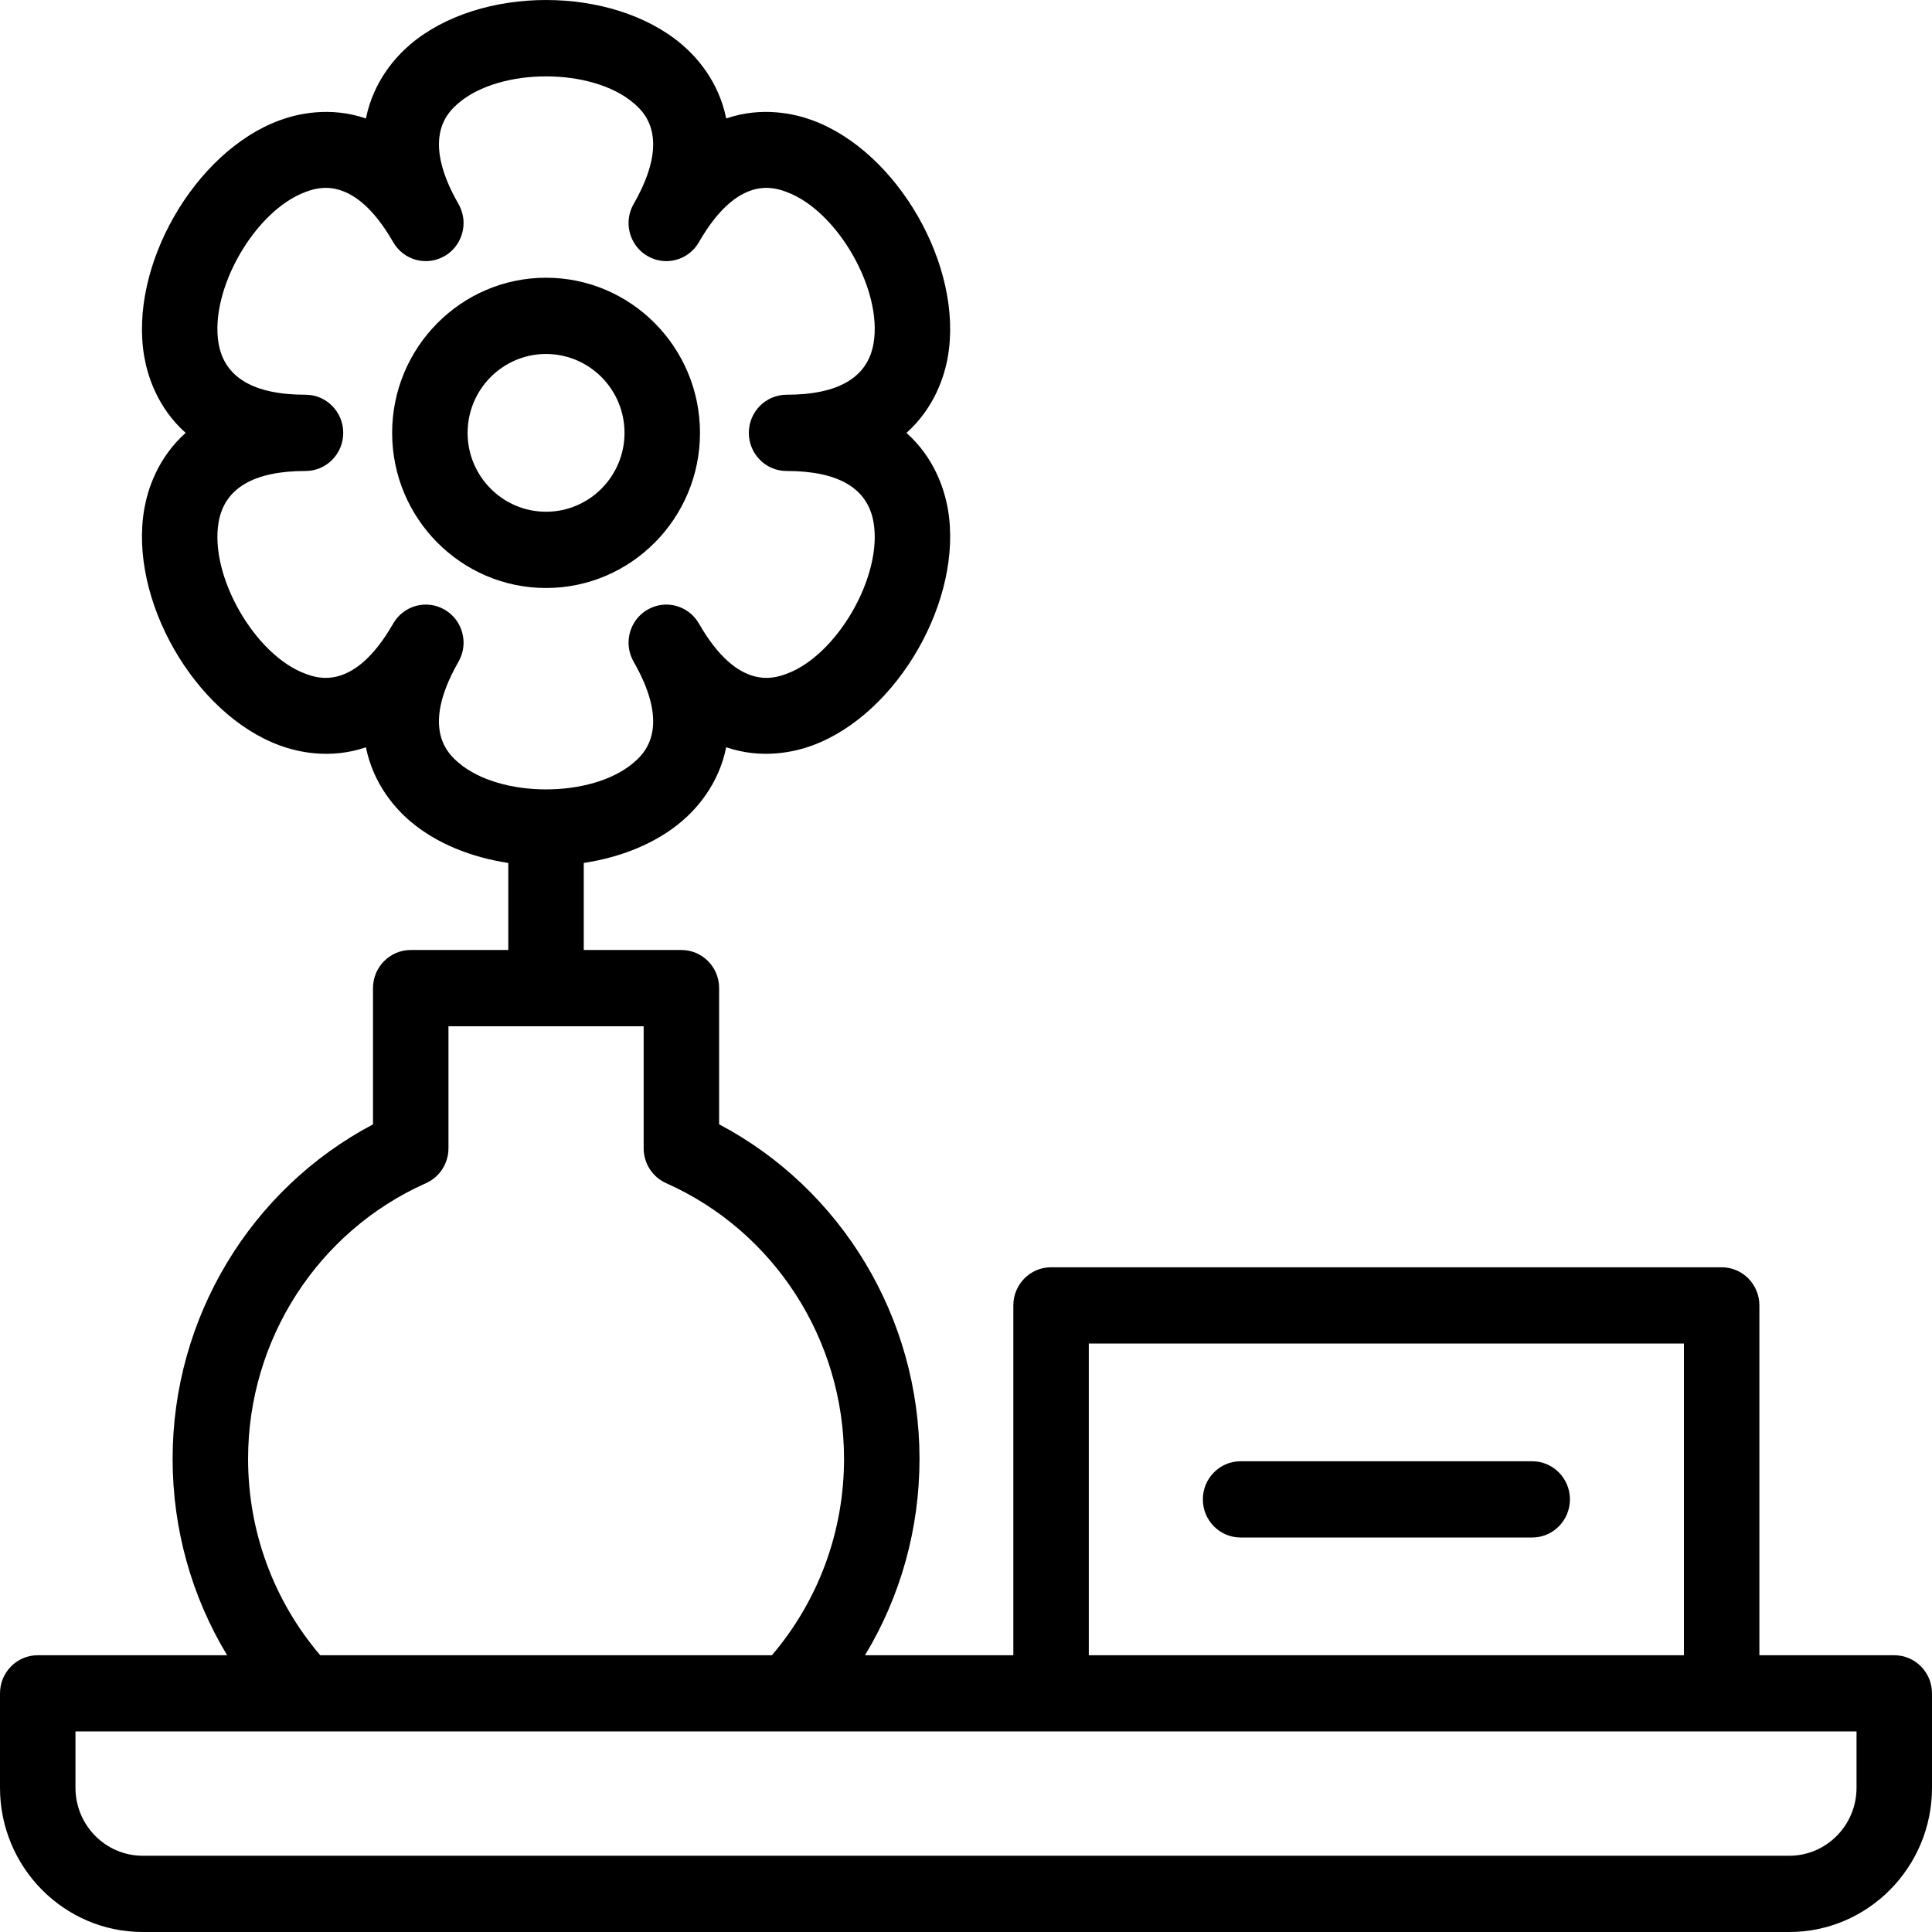 <svg width="32" height="32" viewBox="0 0 32 32"  xmlns="http://www.w3.org/2000/svg">
<path d="M31.375 27.416H29.141V21.622C29.141 21.273 28.861 20.99 28.516 20.99H17.409C17.064 20.99 16.784 21.273 16.784 21.622V27.416H14.327C14.915 26.444 15.23 25.325 15.23 24.162C15.23 21.826 13.94 19.695 11.911 18.622V16.366C11.911 16.017 11.631 15.735 11.286 15.735H9.669V14.293C10.283 14.2 10.86 13.971 11.292 13.604C11.529 13.403 11.903 12.999 12.028 12.377C12.627 12.581 13.165 12.454 13.458 12.346C14.871 11.825 15.96 9.921 15.699 8.428C15.645 8.12 15.485 7.59 15.014 7.17C15.485 6.749 15.645 6.219 15.699 5.911C15.96 4.418 14.871 2.514 13.458 1.993C13.165 1.885 12.627 1.758 12.028 1.962C11.903 1.34 11.529 0.936 11.292 0.735C10.137 -0.245 7.952 -0.245 6.796 0.735C6.559 0.937 6.186 1.34 6.061 1.962C5.461 1.758 4.924 1.885 4.631 1.993C3.218 2.514 2.129 4.418 2.39 5.911C2.444 6.219 2.603 6.749 3.075 7.17C2.604 7.59 2.444 8.12 2.39 8.428C2.129 9.921 3.218 11.825 4.631 12.346C4.924 12.454 5.461 12.581 6.061 12.378C6.186 12.999 6.56 13.403 6.797 13.604C7.229 13.971 7.806 14.201 8.419 14.293V15.735H6.803C6.458 15.735 6.178 16.018 6.178 16.366V18.623C4.149 19.695 2.859 21.826 2.859 24.162C2.859 25.325 3.174 26.444 3.762 27.416H0.625C0.28 27.416 0 27.698 0 28.047V29.611C0 30.928 1.061 32 2.364 32H29.636C30.939 32 32 30.928 32 29.611V28.047C32 27.698 31.72 27.416 31.375 27.416V27.416ZM7.593 10.962C7.65 10.862 7.678 10.753 7.678 10.646C7.678 10.428 7.566 10.216 7.366 10.099C7.067 9.924 6.685 10.027 6.512 10.329C5.865 11.457 5.259 11.233 5.06 11.16C4.219 10.85 3.466 9.535 3.621 8.648C3.719 8.086 4.203 7.801 5.06 7.801C5.406 7.801 5.685 7.518 5.685 7.17C5.685 6.821 5.406 6.538 5.06 6.538C4.203 6.538 3.719 6.253 3.621 5.691C3.466 4.804 4.219 3.49 5.06 3.18C5.259 3.106 5.865 2.883 6.512 4.01C6.685 4.312 7.067 4.415 7.366 4.24C7.566 4.123 7.678 3.911 7.678 3.693C7.678 3.586 7.65 3.477 7.593 3.377C6.95 2.255 7.44 1.839 7.6 1.703C8.289 1.119 9.8 1.119 10.489 1.703C10.649 1.839 11.139 2.255 10.496 3.377C10.439 3.477 10.411 3.586 10.411 3.693C10.411 3.911 10.523 4.123 10.723 4.24C11.022 4.415 11.404 4.312 11.577 4.01C12.224 2.883 12.83 3.106 13.029 3.18C13.87 3.49 14.623 4.804 14.468 5.691C14.37 6.253 13.886 6.538 13.028 6.538C12.683 6.538 12.403 6.821 12.403 7.17C12.403 7.518 12.683 7.801 13.028 7.801C13.886 7.801 14.37 8.086 14.468 8.648C14.623 9.535 13.87 10.85 13.029 11.16C12.83 11.233 12.224 11.457 11.577 10.329C11.404 10.027 11.022 9.924 10.723 10.099C10.523 10.216 10.411 10.428 10.411 10.646C10.411 10.753 10.439 10.862 10.496 10.962C11.139 12.085 10.649 12.5 10.489 12.637C9.8 13.221 8.289 13.221 7.6 12.637C7.439 12.5 6.95 12.085 7.593 10.962ZM18.034 22.253H27.891V27.416H18.034V22.253ZM4.109 24.162C4.109 22.186 5.266 20.394 7.055 19.597C7.282 19.496 7.428 19.269 7.428 19.019V16.998H10.661V19.019C10.661 19.269 10.807 19.496 11.034 19.597C12.823 20.394 13.98 22.186 13.98 24.162C13.98 25.365 13.557 26.511 12.785 27.416H5.304C4.532 26.511 4.109 25.365 4.109 24.162V24.162ZM30.75 29.611C30.75 30.232 30.25 30.737 29.636 30.737H2.364C1.75 30.737 1.25 30.232 1.25 29.611V28.678H30.75V29.611Z" />
<path d="M11.594 7.17C11.594 5.753 10.45 4.6 9.044 4.6C7.639 4.6 6.495 5.753 6.495 7.17C6.495 8.587 7.639 9.739 9.044 9.739C10.45 9.739 11.594 8.587 11.594 7.17V7.17ZM7.745 7.17C7.745 6.449 8.328 5.863 9.044 5.863C9.761 5.863 10.344 6.449 10.344 7.17C10.344 7.89 9.761 8.476 9.044 8.476C8.328 8.476 7.745 7.89 7.745 7.17V7.17Z" />
<path d="M25.378 24.203H20.548C20.203 24.203 19.923 24.486 19.923 24.834C19.923 25.183 20.203 25.466 20.548 25.466H25.378C25.723 25.466 26.003 25.183 26.003 24.834C26.003 24.486 25.723 24.203 25.378 24.203Z" />
</svg>

